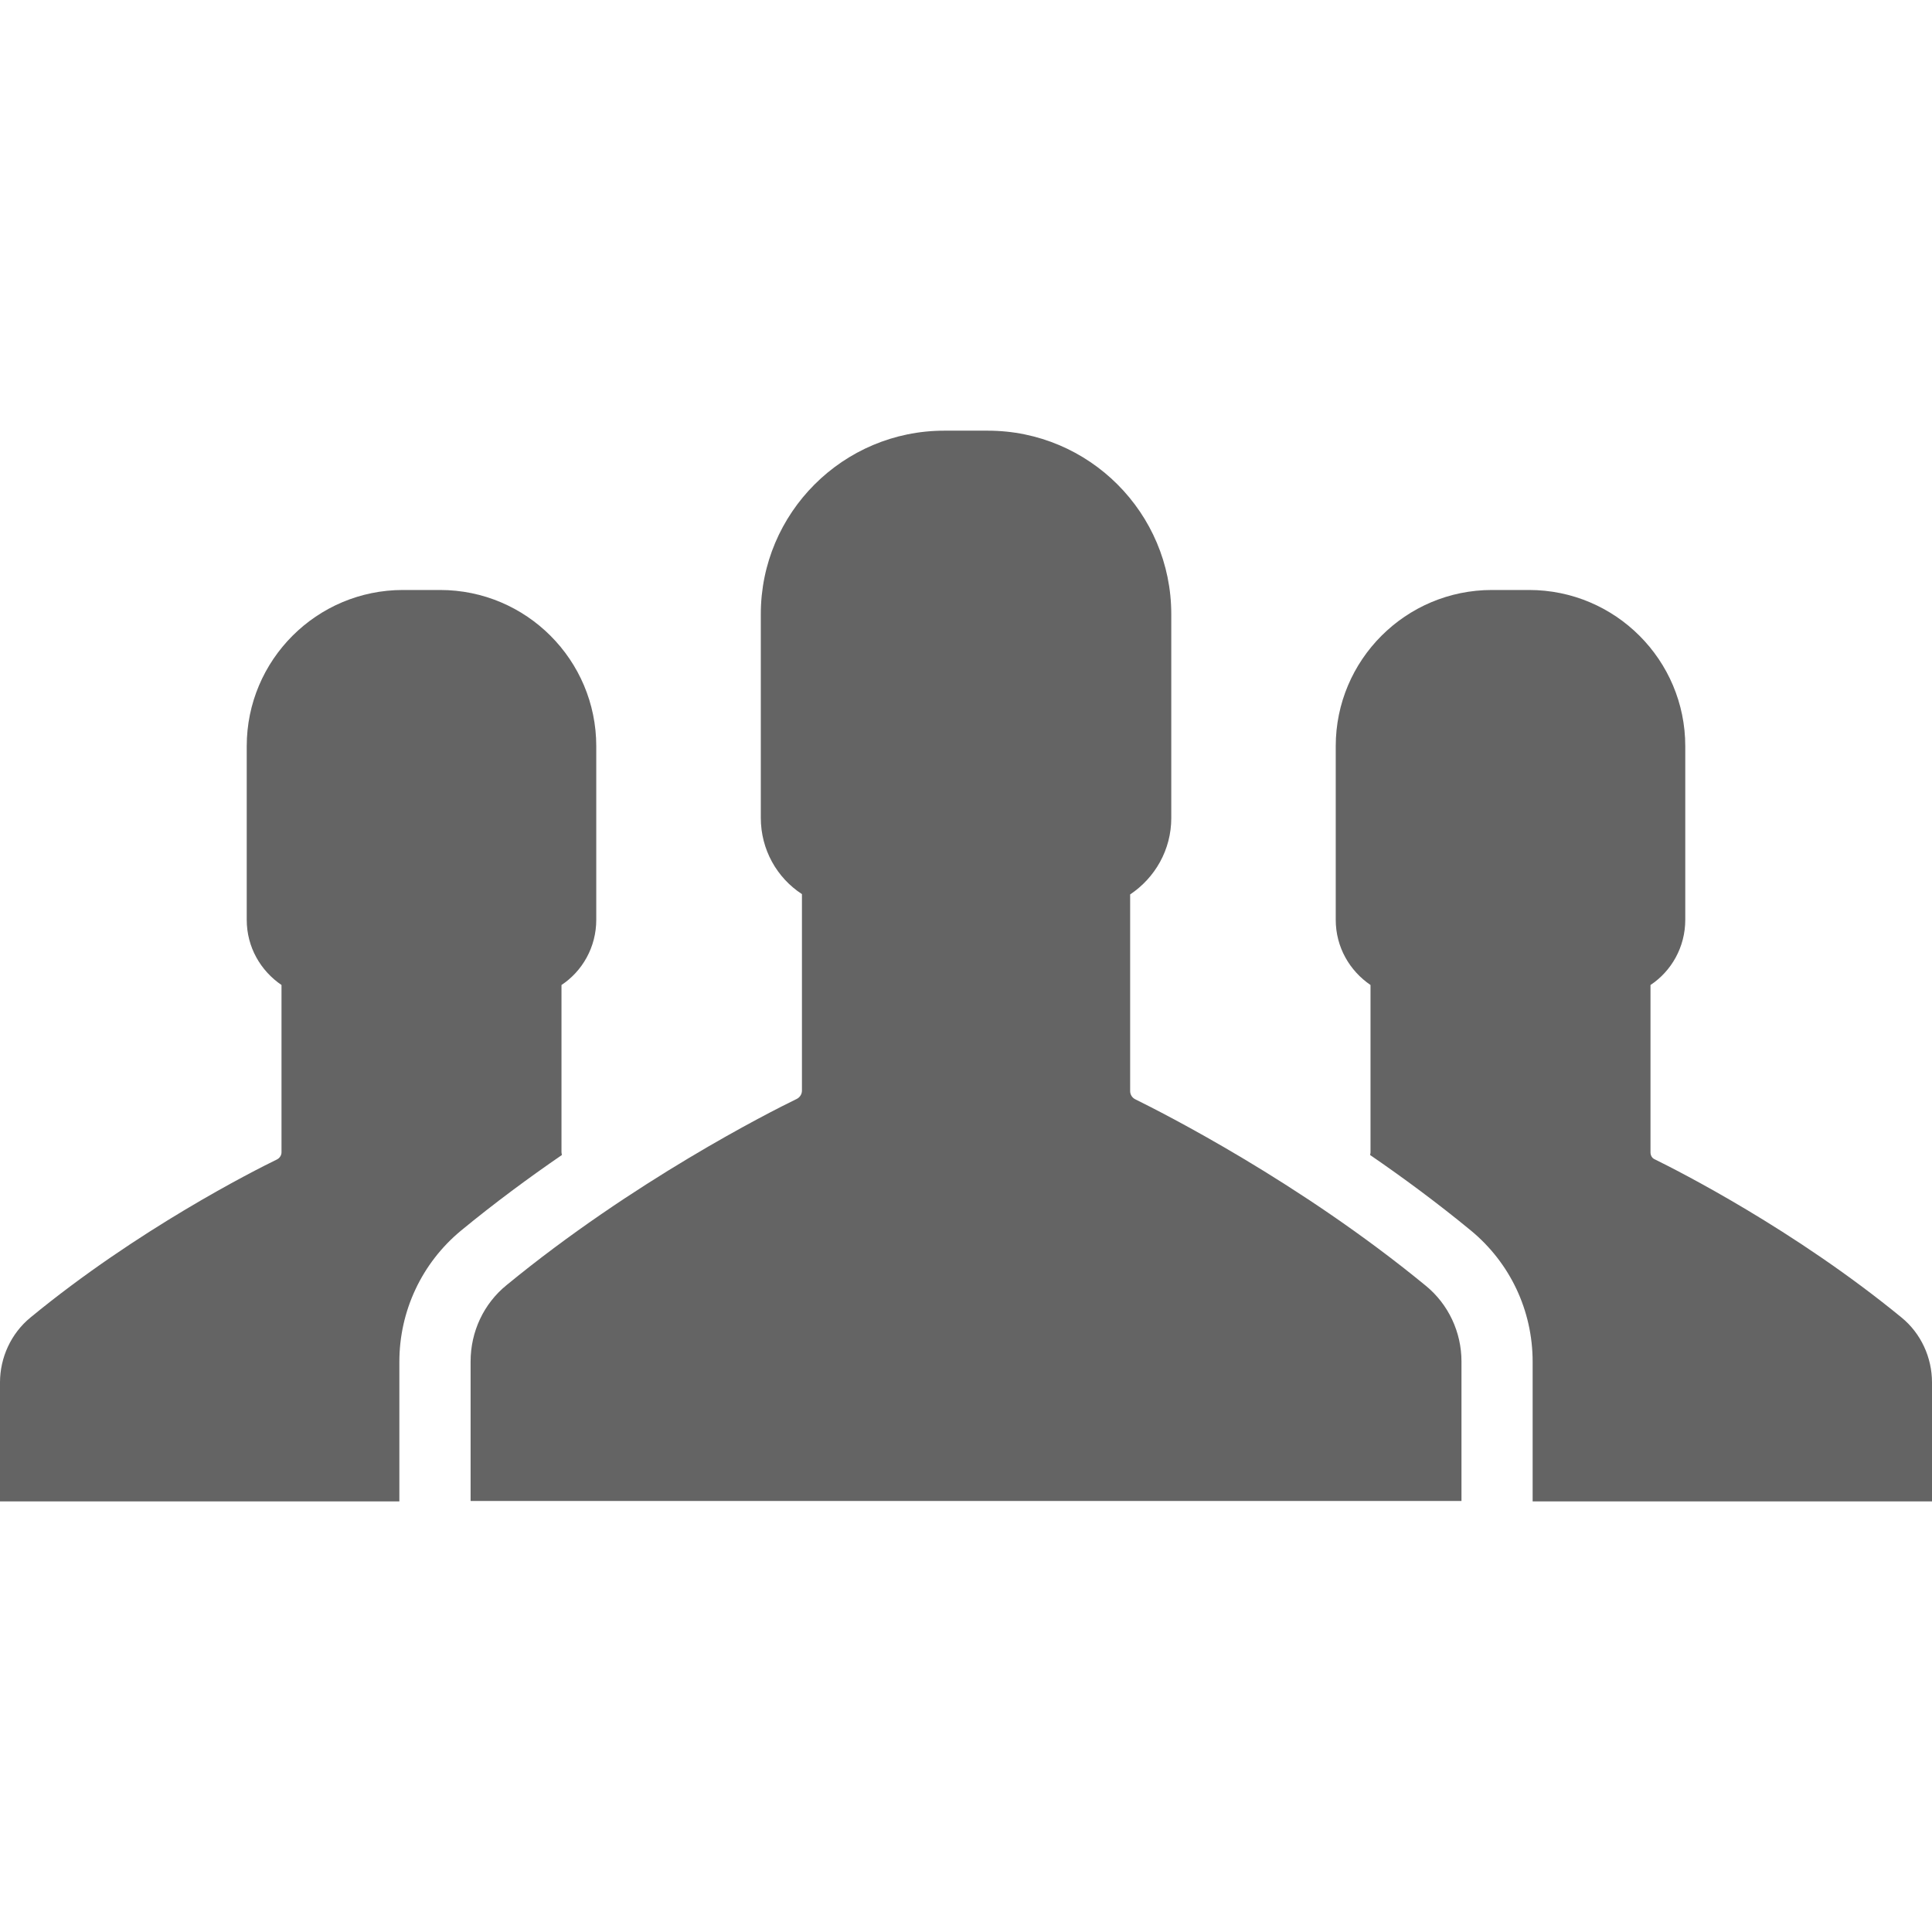 <svg width="24" height="24" viewBox="0 0 24 24" fill="none" xmlns="http://www.w3.org/2000/svg">
<g opacity="0.8">
<path d="M23.622 16.367C22.286 15.272 20.847 14.545 20.557 14.402C20.522 14.388 20.503 14.353 20.503 14.314V12.236C20.763 12.064 20.935 11.765 20.935 11.426V9.269C20.935 8.199 20.066 7.329 18.995 7.329H18.764H18.533C17.462 7.329 16.593 8.199 16.593 9.269V11.426C16.593 11.765 16.765 12.059 17.025 12.236V14.314C17.025 14.329 17.02 14.339 17.02 14.348C17.428 14.628 17.855 14.943 18.273 15.287C18.759 15.689 19.039 16.279 19.039 16.917V18.651H24V17.173C24 16.863 23.863 16.564 23.622 16.367Z" fill="#3D3D3D"/>
<path d="M17.708 15.969C16.141 14.682 14.451 13.828 14.103 13.656C14.063 13.636 14.039 13.597 14.039 13.553V11.111C14.348 10.905 14.55 10.556 14.55 10.163V7.629C14.55 6.371 13.528 5.35 12.271 5.35H12H11.73C10.473 5.35 9.451 6.371 9.451 7.629V10.159C9.451 10.556 9.652 10.905 9.962 11.107V13.548C9.962 13.592 9.937 13.631 9.898 13.651C9.554 13.818 7.865 14.673 6.293 15.964C6.008 16.195 5.846 16.544 5.846 16.912V18.646H12H18.155V16.912C18.155 16.549 17.993 16.2 17.708 15.969Z" fill="#3D3D3D"/>
<path d="M6.975 14.314V12.236C7.235 12.064 7.407 11.765 7.407 11.426V9.269C7.407 8.199 6.538 7.329 5.467 7.329H5.236H5.005C3.935 7.329 3.065 8.199 3.065 9.269V11.426C3.065 11.765 3.237 12.059 3.497 12.236V14.314C3.497 14.348 3.478 14.383 3.443 14.402C3.149 14.545 1.709 15.272 0.378 16.367C0.138 16.564 0 16.863 0 17.173V18.651H4.961V16.917C4.961 16.284 5.241 15.689 5.727 15.287C6.145 14.943 6.572 14.628 6.98 14.348C6.98 14.339 6.975 14.329 6.975 14.314Z" fill="#3D3D3D"/>
</g>
</svg>
